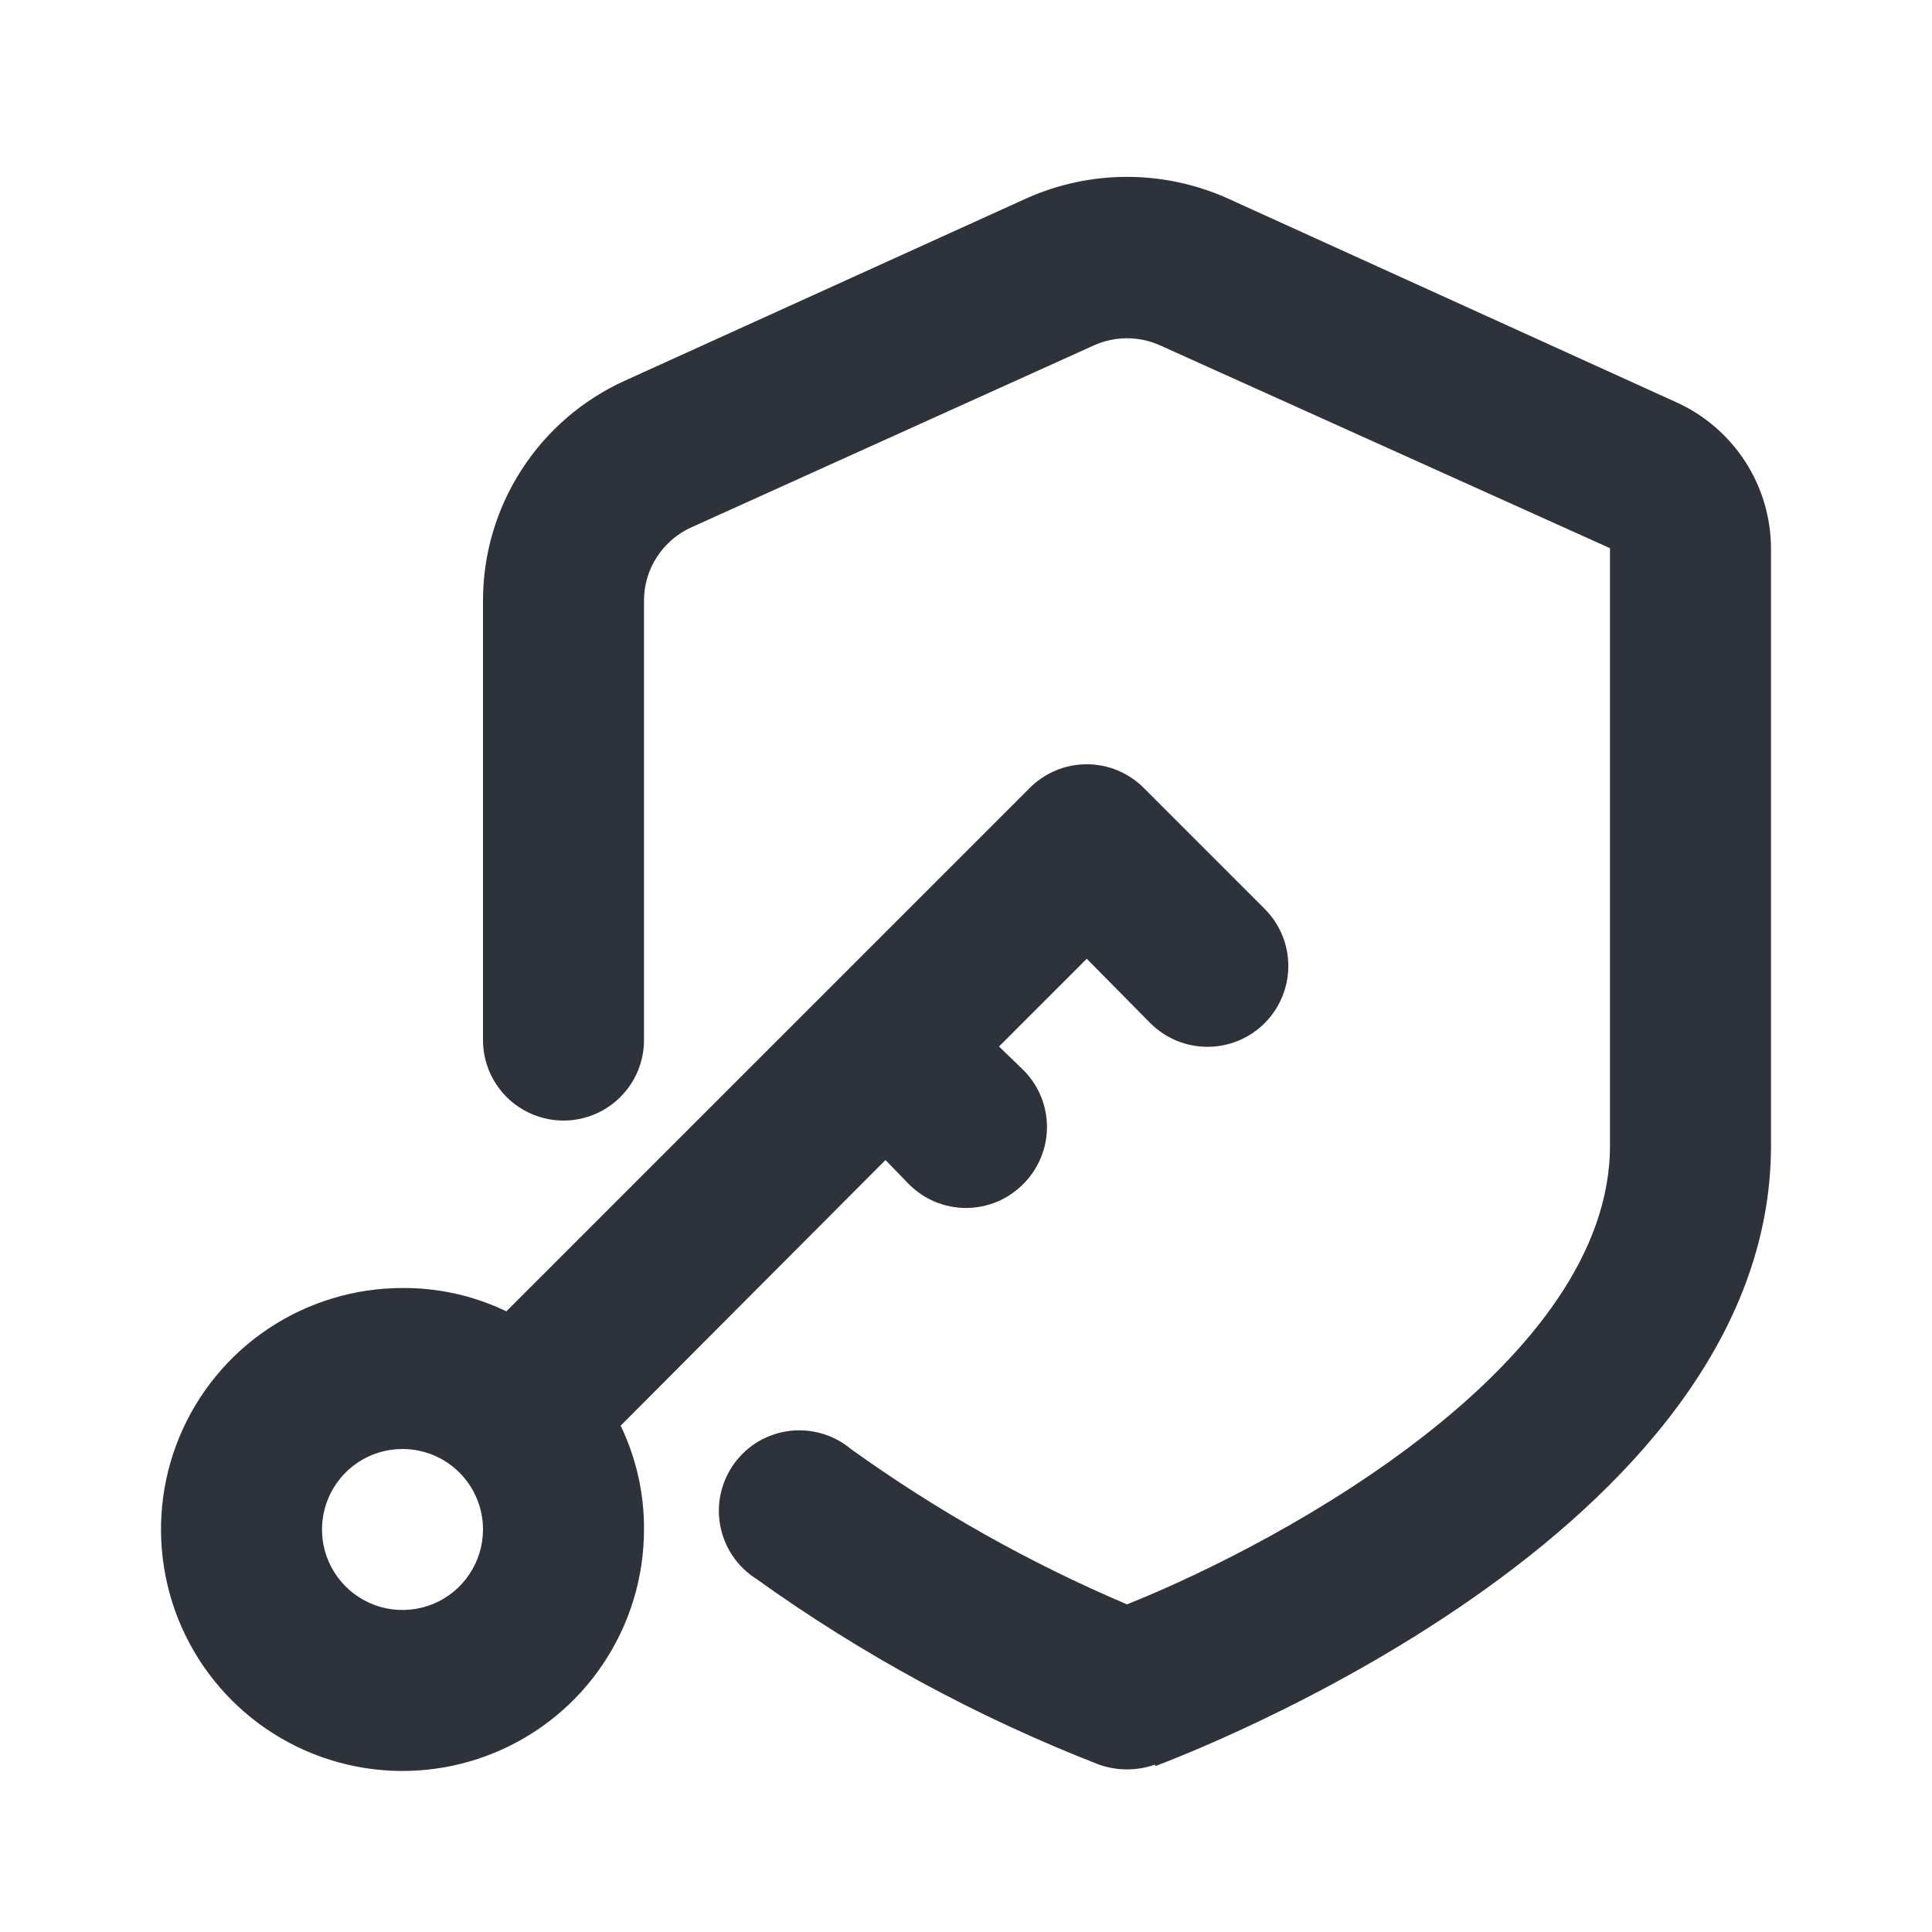 <svg width="24" height="24" viewBox="0 0 24 24" fill="none" xmlns="http://www.w3.org/2000/svg">
<path d="M6 19C6 19.198 5.941 19.391 5.831 19.555C5.722 19.72 5.565 19.848 5.383 19.924C5.2 19.999 4.999 20.019 4.805 19.981C4.611 19.942 4.433 19.847 4.293 19.707C4.153 19.567 4.058 19.389 4.019 19.195C3.981 19.001 4 18.8 4.076 18.617C4.152 18.434 4.28 18.278 4.444 18.168C4.609 18.058 4.802 18 5 18C5.265 18 5.52 18.105 5.707 18.293C5.895 18.48 6 18.735 6 19ZM6.29 16.29C5.888 16.096 5.446 15.997 5 16C4.407 16 3.827 16.176 3.333 16.505C2.84 16.835 2.455 17.303 2.228 17.852C2.001 18.4 1.942 19.003 2.058 19.585C2.173 20.167 2.459 20.701 2.879 21.121C3.298 21.541 3.833 21.826 4.415 21.942C4.997 22.058 5.6 21.998 6.148 21.771C6.696 21.544 7.165 21.16 7.494 20.666C7.824 20.173 8 19.593 8 19C8.003 18.553 7.903 18.112 7.71 17.71L11 14.41L11.29 14.71C11.383 14.803 11.494 14.878 11.615 14.929C11.737 14.979 11.868 15.006 12 15.006C12.132 15.006 12.263 14.979 12.385 14.929C12.506 14.878 12.617 14.803 12.71 14.71C12.804 14.617 12.878 14.506 12.929 14.384C12.98 14.262 13.006 14.132 13.006 14C13.006 13.868 12.98 13.737 12.929 13.615C12.878 13.493 12.804 13.383 12.71 13.29L12.41 13L13.5 11.91L14.29 12.71C14.478 12.898 14.734 13.004 15 13.004C15.266 13.004 15.522 12.898 15.71 12.71C15.898 12.521 16.004 12.266 16.004 12C16.004 11.733 15.898 11.478 15.71 11.29L14.21 9.79C14.117 9.696 14.006 9.622 13.885 9.571C13.763 9.52 13.632 9.494 13.5 9.494C13.368 9.494 13.237 9.52 13.115 9.571C12.994 9.622 12.883 9.696 12.79 9.79L6.29 16.29ZM14.35 21.94C14.66 21.82 22 19.07 22 14.23V6.81C21.998 6.428 21.887 6.054 21.68 5.734C21.472 5.413 21.177 5.158 20.83 5L15.24 2.46C14.85 2.287 14.427 2.197 14 2.197C13.573 2.197 13.15 2.287 12.76 2.46L7.76 4.73C7.236 4.968 6.791 5.352 6.479 5.836C6.166 6.32 6 6.884 6 7.46V12.92C6 13.185 6.105 13.439 6.293 13.627C6.48 13.814 6.735 13.92 7 13.92C7.265 13.92 7.52 13.814 7.707 13.627C7.895 13.439 8 13.185 8 12.92V7.46C8 7.267 8.056 7.079 8.161 6.918C8.266 6.756 8.415 6.629 8.59 6.55L13.59 4.29C13.719 4.232 13.859 4.202 14 4.202C14.141 4.202 14.281 4.232 14.41 4.29L20 6.81V14.23C20 16.92 16 19.13 14 19.93C12.789 19.415 11.639 18.768 10.57 18C10.465 17.912 10.343 17.847 10.212 17.809C10.081 17.77 9.944 17.759 9.808 17.775C9.673 17.792 9.542 17.836 9.424 17.905C9.306 17.974 9.204 18.067 9.123 18.177C9.043 18.287 8.985 18.413 8.955 18.546C8.924 18.679 8.922 18.817 8.947 18.951C8.972 19.085 9.024 19.213 9.1 19.326C9.176 19.44 9.275 19.536 9.39 19.61C10.708 20.555 12.139 21.331 13.65 21.92C13.877 22 14.123 22 14.35 21.92V21.94Z" fill="#2D323B"/>
</svg>
